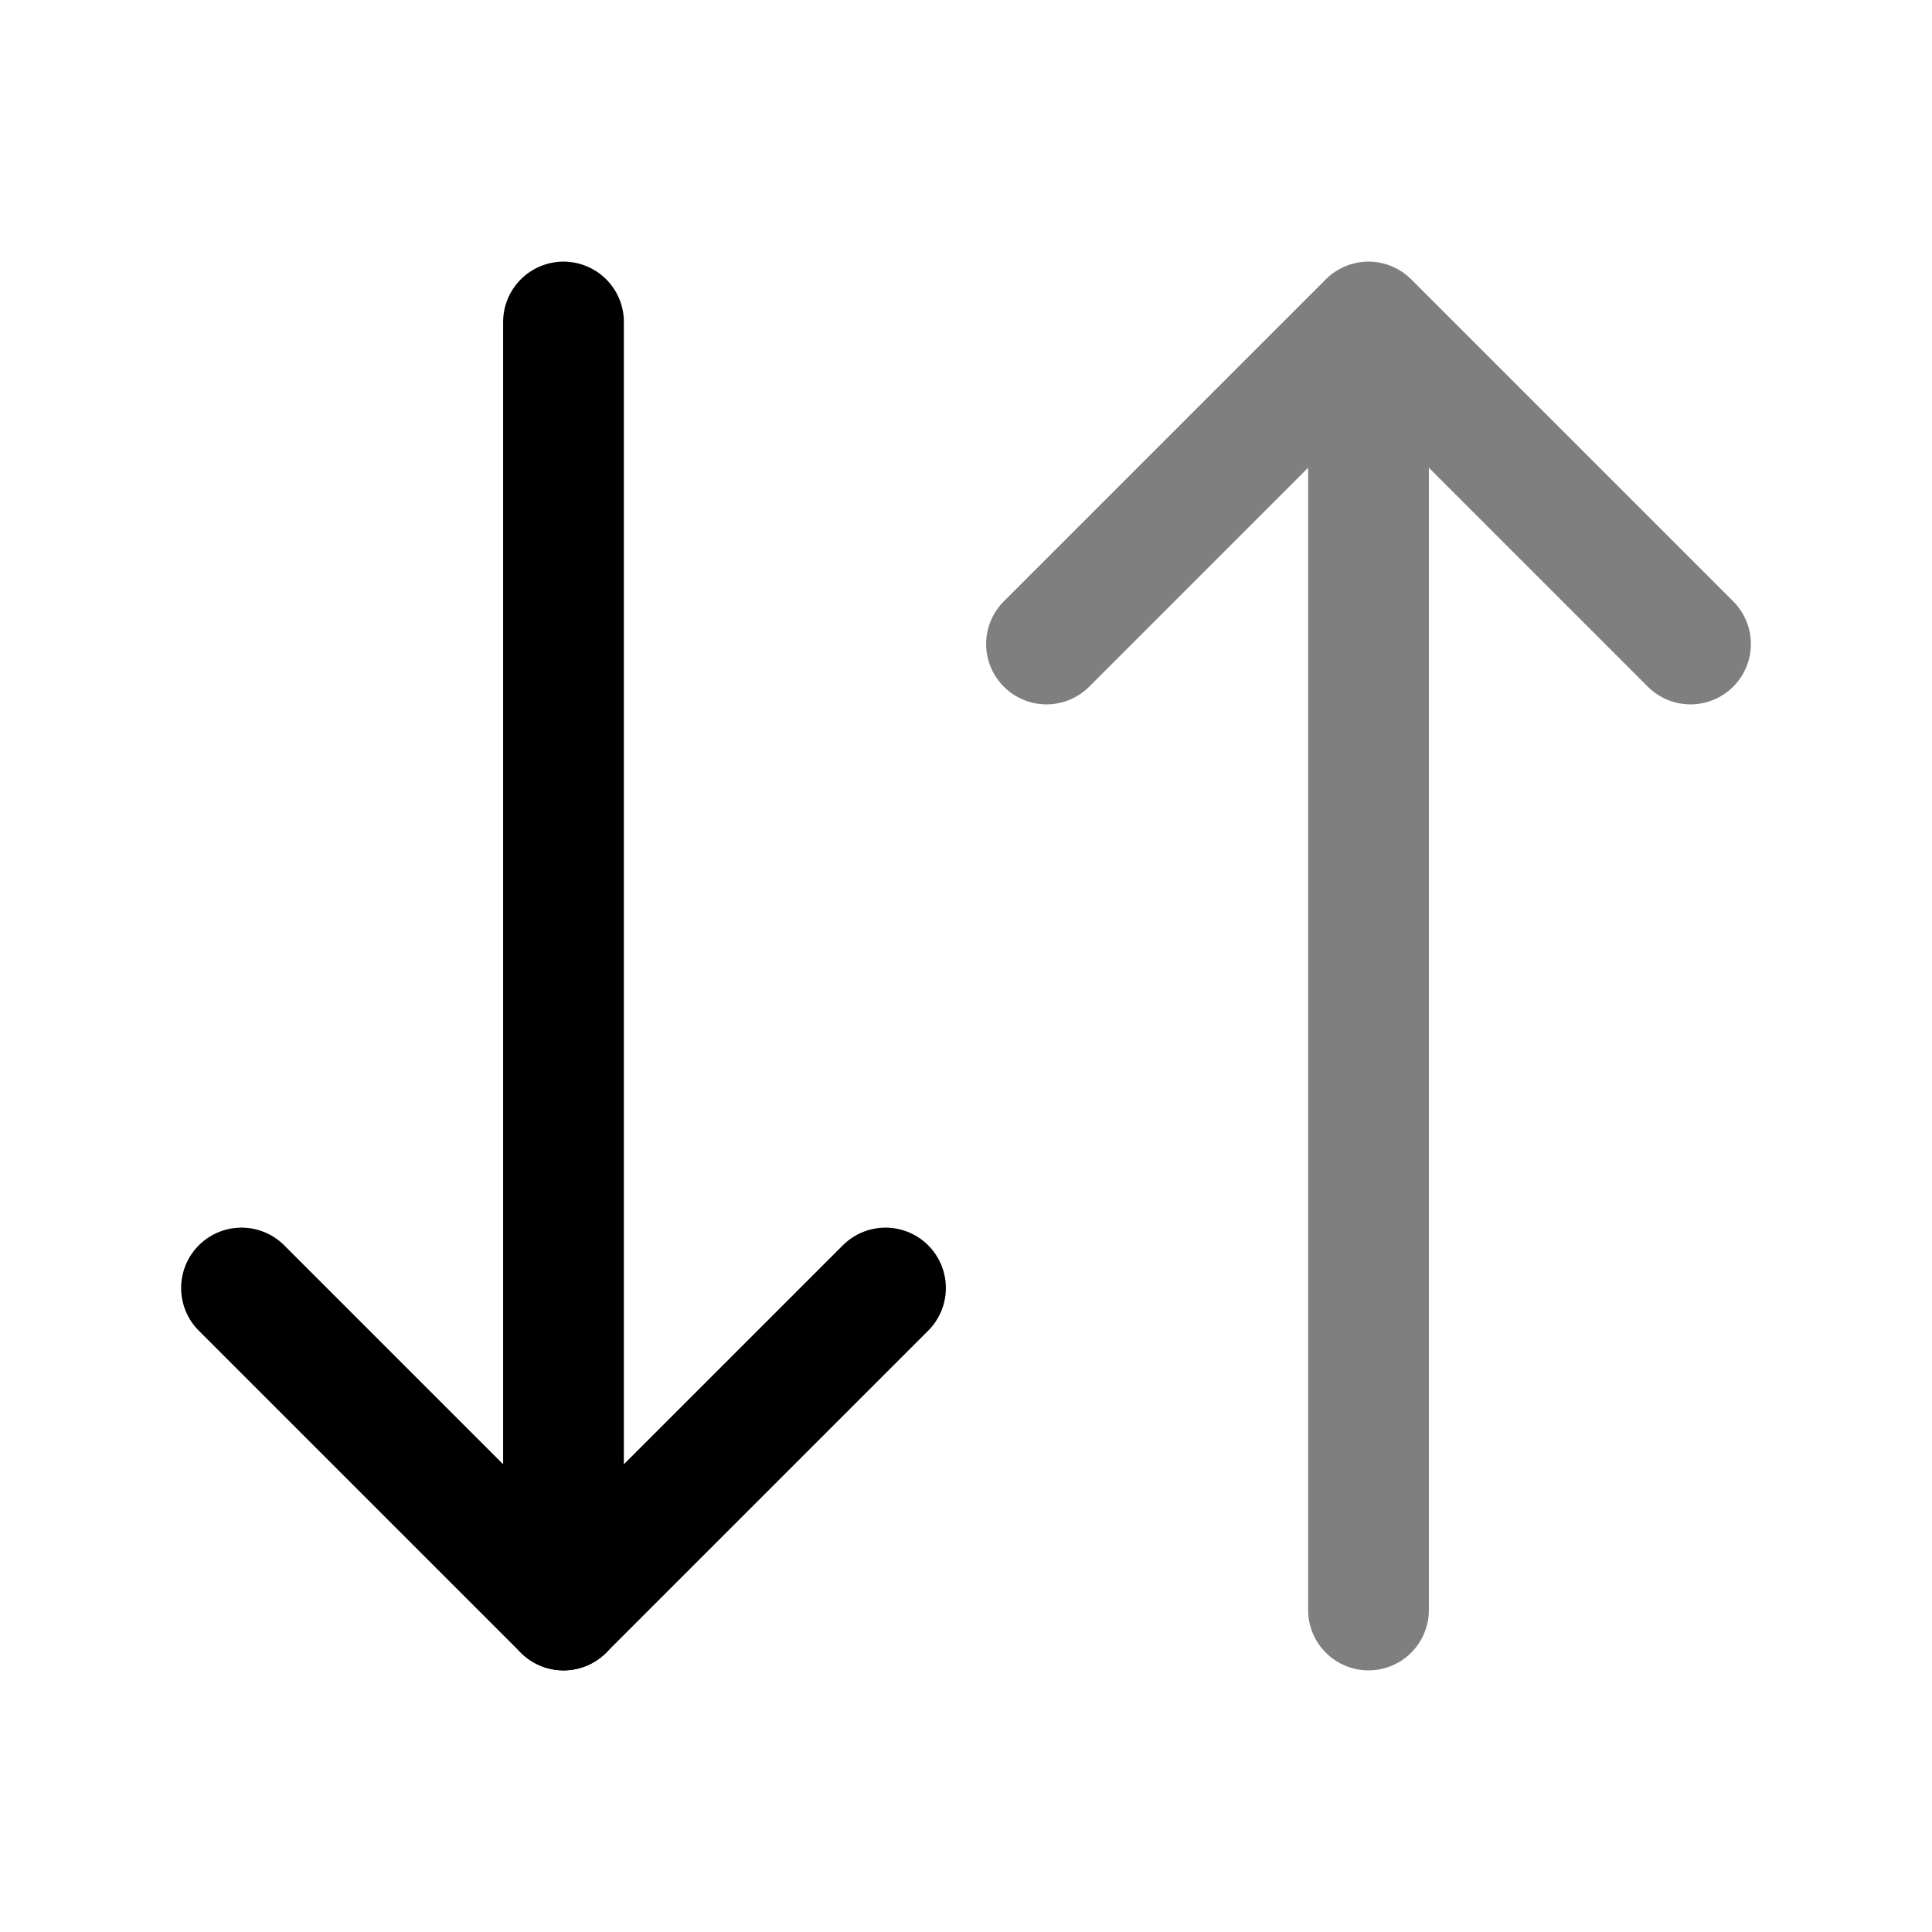 <svg viewBox="0 0 24 24" fill="none" xmlns="http://www.w3.org/2000/svg">
  <path d="M3 16L7 20L11 16" stroke="black" stroke-width="1.5" stroke-linecap="round" stroke-linejoin="round"/>
  <path d="M7 20V4" stroke="black" stroke-width="1.5" stroke-linecap="round" stroke-linejoin="round"/>
  <path d="M17 4V20M17 4L13 8M17 4L21 8" stroke="black" stroke-opacity="0.5" stroke-width="1.5" stroke-linecap="round" stroke-linejoin="round"/>
</svg>